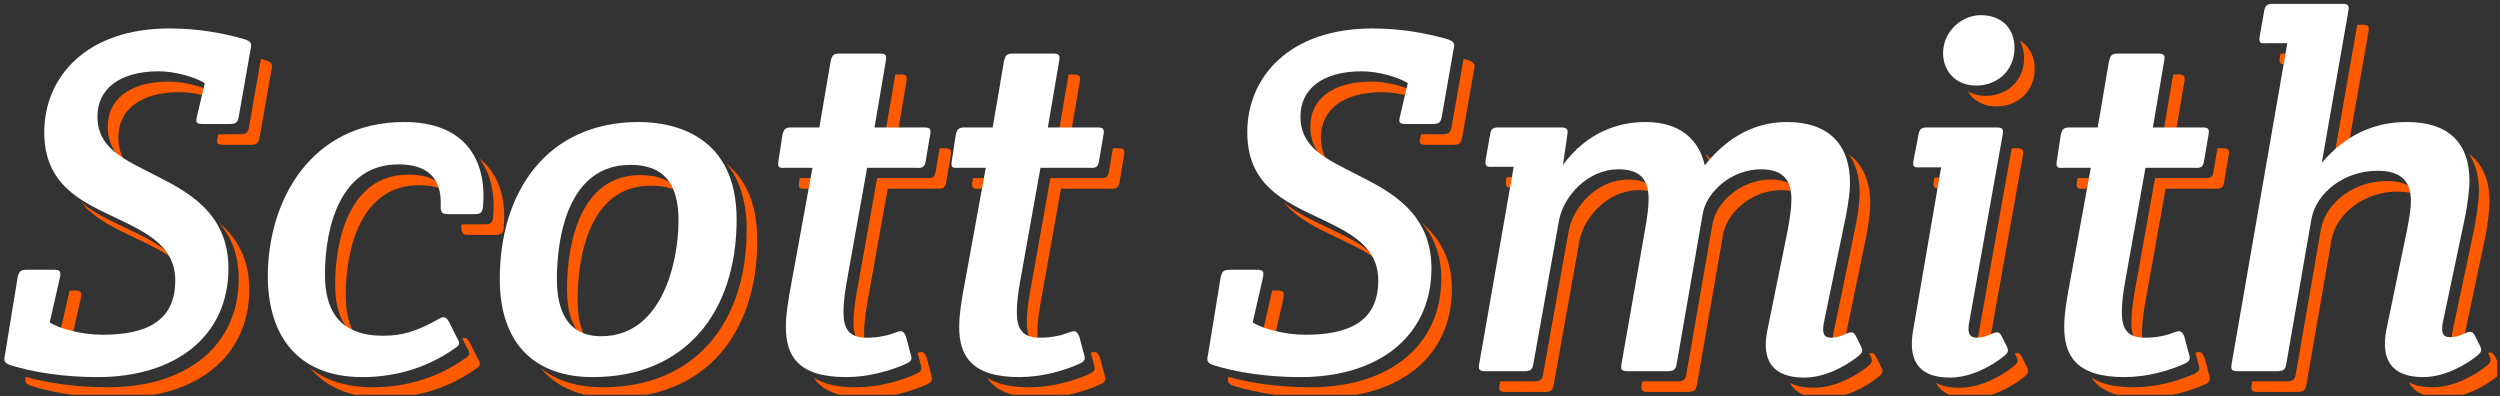 <?xml version="1.0" encoding="UTF-8" standalone="no"?>
<!DOCTYPE svg PUBLIC "-//W3C//DTD SVG 1.1//EN" "http://www.w3.org/Graphics/SVG/1.1/DTD/svg11.dtd">
<svg width="100%" height="100%" viewBox="0 0 473 75" version="1.1" xmlns="http://www.w3.org/2000/svg" xmlns:xlink="http://www.w3.org/1999/xlink" xml:space="preserve" xmlns:serif="http://www.serif.com/" style="fill-rule:evenodd;clip-rule:evenodd;stroke-linejoin:round;stroke-miterlimit:1.414;">
    <rect x="0" y="0" width="473" height="75" fill="#333333" stroke="none"/>
    <g id="Artboard1" transform="matrix(1,0,0,1,-65.777,-117.676)">
        <rect x="65.777" y="117.676" width="472.447" height="74.689" style="fill:none;"/>
        <clipPath id="_clip1">
            <rect x="65.777" y="117.676" width="472.447" height="74.689"/>
        </clipPath>
        <g clip-path="url(#_clip1)">
            <g transform="matrix(1,0,0,1,0.777,0.676)">
                <path d="M106.463,159.142C109.696,161.929 112.16,165.782 112.16,171.689C112.16,184.449 102.288,192.272 87.387,192.272C80.96,192.272 75.186,191.341 70.995,190.037C69.917,189.678 69.619,189.318 69.85,188.291C73.955,189.46 79.387,190.272 85.387,190.272C100.288,190.272 110.16,182.449 110.16,169.689C110.16,165.079 108.659,161.72 106.463,159.142ZM79.098,171.969C80.308,171.969 80.495,172.248 80.308,173.366L78.575,180.961C77.671,180.644 76.905,180.293 76.353,179.934L78.171,171.969L79.098,171.969ZM80.374,155.288C82.796,157.312 85.806,158.713 88.739,160.097C92.614,161.944 96.183,163.639 98.25,166.329C96.216,164.704 93.558,163.441 90.739,162.097C86.928,160.299 82.988,158.471 80.374,155.288ZM88.928,147.904C86.778,146.226 85.387,144.159 85.387,141.004C85.387,135.882 89.391,132.436 97.028,132.436C99.916,132.436 103.734,133.46 105.69,134.671L105.462,135.64C103.493,134.931 101.036,134.436 99.028,134.436C91.391,134.436 87.387,137.882 87.387,143.004C87.387,145.021 87.955,146.594 88.928,147.904ZM114.376,128.142C114.665,128.22 114.95,128.3 115.234,128.382C116.351,128.754 116.631,129.127 116.351,130.245L114.116,143.004C113.93,144.122 113.557,144.401 112.347,144.401L107.317,144.401C106.107,144.401 105.92,144.122 106.2,143.004L106.342,142.401L110.347,142.401C111.557,142.401 111.93,142.122 112.116,141.004L114.351,128.245C114.36,128.21 114.368,128.175 114.376,128.142Z" style="fill:rgb(255,90,0);fill-rule:nonzero;"/>
                <path d="M152.471,181.015C153.065,180.807 153.446,181.037 153.885,181.841L155.375,184.821C156.027,185.846 155.934,186.218 154.909,186.87C150.159,190.223 144.292,192.272 137.493,192.272C131.155,192.272 126.599,190.168 123.673,186.598C126.536,188.94 130.45,190.272 135.493,190.272C142.292,190.272 148.159,188.223 152.909,184.87C153.934,184.218 154.027,183.846 153.375,182.821L152.471,181.015ZM132.364,180.623C129.462,178.609 128.415,175.091 128.415,170.9C128.415,161.773 131.395,150.038 142.292,150.038C145.563,150.038 148.085,150.944 149.372,153.166C148.039,152.382 146.308,152.038 144.292,152.038C133.395,152.038 130.415,163.773 130.415,172.9C130.415,175.932 130.963,178.611 132.364,180.623ZM155.677,146.975C159.393,149.854 160.764,154.577 160.311,159.954C160.218,161.165 159.845,161.445 158.728,161.445L153.698,161.445C152.581,161.445 152.301,161.165 152.301,159.954C152.31,159.781 152.315,159.611 152.317,159.445L156.728,159.445C157.845,159.445 158.218,159.165 158.311,157.954C158.671,153.683 157.88,149.824 155.677,146.975Z" style="fill:rgb(255,90,0);fill-rule:nonzero;"/>
                <path d="M202.492,148.002C205.821,150.729 208.275,155.214 208.275,162.469C208.275,180.165 198.403,192.272 181.08,192.272C175.065,192.272 170.362,190.375 167.336,186.658C170.283,189.054 174.261,190.272 179.08,190.272C196.403,190.272 206.275,178.165 206.275,160.469C206.275,154.765 204.758,150.773 202.492,148.002ZM176.058,181.351C173.285,179.573 172.281,175.975 172.281,171.738C172.281,163.542 174.516,150.131 186.158,150.131C189.608,150.131 192.121,151.16 193.627,153.472C192.203,152.556 190.373,152.131 188.158,152.131C176.516,152.131 174.281,165.542 174.281,173.738C174.281,176.735 174.783,179.412 176.058,181.351Z" style="fill:rgb(255,90,0);fill-rule:nonzero;"/>
                <path d="M238.606,183.742C239.514,183.437 239.872,183.576 240.313,184.635L241.152,187.802C241.524,188.919 241.338,189.292 240.313,189.757C237.426,191.061 233.235,192.272 228.951,192.272C223.451,192.272 220.47,190.781 218.959,188.451C220.699,189.599 223.257,190.272 226.951,190.272C231.235,190.272 235.426,189.061 238.313,187.757C239.338,187.292 239.524,186.919 239.152,185.802L238.606,183.742ZM242.774,145.053L243.666,145.053C244.877,145.053 245.063,145.332 244.877,146.45L244.039,151.386C243.852,152.504 243.48,152.783 242.269,152.69L232.956,152.69L229.044,174.577C228.671,176.719 228.485,178.488 228.485,179.978C228.485,180.982 228.588,181.837 228.836,182.535C227.078,181.933 226.485,180.386 226.485,177.978C226.485,176.488 226.671,174.719 227.044,172.577L230.956,150.69L240.269,150.69C241.48,150.783 241.852,150.504 242.039,149.386L242.774,145.053ZM220.253,152.69L217.402,152.69C216.191,152.783 216.005,152.504 216.191,151.386L216.297,150.69L220.618,150.69L220.253,152.69ZM235.284,131.083C236.495,131.083 236.681,131.362 236.495,132.48L234.693,143.053L232.353,143.053L234.392,131.083L235.284,131.083Z" style="fill:rgb(255,90,0);fill-rule:nonzero;"/>
                <path d="M271.39,183.742C272.298,183.437 272.655,183.576 273.097,184.635L273.935,187.802C274.307,188.919 274.121,189.292 273.097,189.757C270.209,191.061 266.018,192.272 261.734,192.272C256.235,192.272 253.253,190.781 251.743,188.451C253.482,189.599 256.04,190.272 259.734,190.272C264.018,190.272 268.209,189.061 271.097,187.757C272.121,187.292 272.307,186.919 271.935,185.802L271.39,183.742ZM275.558,145.053L276.449,145.053C277.66,145.053 277.846,145.332 277.66,146.45L276.822,151.386C276.636,152.504 276.263,152.783 275.052,152.69L265.739,152.69L261.827,174.577C261.455,176.719 261.269,178.488 261.269,179.978C261.269,180.982 261.372,181.837 261.619,182.535C259.861,181.933 259.269,180.386 259.269,177.978C259.269,176.488 259.455,174.719 259.827,172.577L263.739,150.69L273.052,150.69C274.263,150.783 274.636,150.504 274.822,149.386L275.558,145.053ZM253.036,152.69L250.186,152.69C248.975,152.783 248.789,152.504 248.975,151.386L249.08,150.69L253.401,150.69L253.036,152.69ZM268.067,131.083C269.278,131.083 269.464,131.362 269.278,132.48L267.477,143.053L265.136,143.053L267.175,131.083L268.067,131.083Z" style="fill:rgb(255,90,0);fill-rule:nonzero;"/>
                <path d="M333.99,159.142C337.223,161.929 339.688,165.782 339.688,171.689C339.688,184.449 329.815,192.272 314.914,192.272C308.488,192.272 302.713,191.341 298.522,190.037C297.445,189.678 297.146,189.318 297.377,188.291C301.482,189.46 306.914,190.272 312.914,190.272C327.815,190.272 337.688,182.449 337.688,169.689C337.688,165.079 336.186,161.72 333.99,159.142ZM306.625,171.969C307.836,171.969 308.022,172.248 307.836,173.366L306.102,180.961C305.198,180.644 304.433,180.293 303.88,179.934L305.698,171.969L306.625,171.969ZM307.901,155.288C310.324,157.312 313.333,158.713 316.267,160.097C320.141,161.944 323.71,163.639 325.778,166.329C323.743,164.704 321.086,163.441 318.267,162.097C314.455,160.299 310.516,158.471 307.901,155.288ZM316.455,147.904C314.305,146.226 312.914,144.159 312.914,141.004C312.914,135.882 316.919,132.436 324.556,132.436C327.443,132.436 331.261,133.46 333.217,134.671L332.989,135.64C331.021,134.931 328.563,134.436 326.556,134.436C318.919,134.436 314.914,137.882 314.914,143.004C314.914,145.021 315.483,146.594 316.455,147.904ZM341.903,128.142C342.192,128.22 342.478,128.3 342.761,128.382C343.879,128.754 344.158,129.127 343.879,130.245L341.643,143.004C341.457,144.122 341.085,144.401 339.874,144.401L334.845,144.401C333.634,144.401 333.448,144.122 333.727,143.004L333.869,142.401L337.874,142.401C339.085,142.401 339.457,142.122 339.643,141.004L341.879,128.245C341.887,128.21 341.896,128.175 341.903,128.142Z" style="fill:rgb(255,90,0);fill-rule:nonzero;"/>
                <path d="M418.64,183.882C419.361,183.674 419.68,183.887 420.063,184.728L420.808,186.218C421.367,187.243 421.273,187.615 420.342,188.36C418.014,190.223 414.102,192.365 410.19,192.365C406.787,192.365 404.649,191.305 403.628,189.401C404.767,190.031 406.279,190.365 408.19,190.365C412.102,190.365 416.014,188.223 418.342,186.36C419.273,185.615 419.367,185.243 418.808,184.218L418.64,183.882ZM348.827,189.154L355.197,189.154C356.408,189.154 356.78,188.875 356.966,187.757L361.809,160.655C362.648,156.092 367.211,150.969 373.079,150.969C375.931,150.969 377.478,151.918 378.21,153.533C377.406,153.166 376.378,152.969 375.079,152.969C369.211,152.969 364.648,158.092 363.809,162.655L358.966,189.757C358.78,190.875 358.408,191.154 357.197,191.154L349.932,191.154C348.722,191.154 348.535,190.875 348.722,189.757L348.827,189.154ZM375.743,189.154L382.299,189.154C383.51,189.154 383.882,188.875 384.069,187.757L389.005,159.351C389.75,155.16 394.5,150.969 399.995,150.969C402.863,150.969 404.452,151.929 405.206,153.561C404.382,153.176 403.326,152.969 401.995,152.969C396.5,152.969 391.75,157.16 391.005,161.351L386.069,189.757C385.882,190.875 385.51,191.154 384.299,191.154L376.848,191.154C375.638,191.154 375.451,190.875 375.638,189.757L375.743,189.154ZM414.798,146.177C417.477,148.115 418.852,151.315 418.852,155.577C418.852,157.067 418.572,159.302 418.014,162.097L413.916,181.934C413.856,182.248 413.813,182.535 413.789,182.796C413.632,182.813 413.474,182.821 413.313,182.821C411.823,182.821 411.543,181.89 411.916,179.934L416.014,160.097C416.572,157.302 416.852,155.067 416.852,153.577C416.852,150.551 416.159,148.061 414.798,146.177ZM352.891,152.504L351.236,152.504C350.026,152.597 349.839,152.317 349.932,151.2L350.055,150.504L353.241,150.504L352.891,152.504ZM387.583,146.123C388.717,146.95 389.599,147.988 390.252,149.174C389.957,149.51 389.666,149.861 389.377,150.224C389.044,148.711 388.456,147.317 387.583,146.123ZM364.089,145.053C365.3,145.053 365.579,145.332 365.393,146.45L365.304,147.052C364.353,147.934 363.432,148.955 362.555,150.131L363.304,145.053L364.089,145.053Z" style="fill:rgb(255,90,0);fill-rule:nonzero;"/>
                <path d="M446.207,183.882C446.928,183.674 447.248,183.887 447.63,184.728L448.375,186.218C448.934,187.243 448.841,187.615 447.91,188.36C445.581,190.223 441.67,192.365 437.758,192.365C434.373,192.365 432.298,191.317 431.29,189.432C432.403,190.042 433.879,190.365 435.758,190.365C439.67,190.365 443.581,188.223 445.91,186.36C446.841,185.615 446.934,185.243 446.375,184.218L446.207,183.882ZM446.513,145.053C447.724,145.053 447.91,145.332 447.724,146.45L441.39,181.934C441.33,182.251 441.289,182.541 441.27,182.805C441.141,182.816 441.012,182.821 440.881,182.821C439.39,182.821 439.018,181.89 439.39,179.934L445.616,145.053L446.513,145.053ZM433.738,152.597L432.077,152.597C430.866,152.69 430.68,152.411 430.866,151.293L431,150.597L434.082,150.597L433.738,152.597ZM447.135,124.683C449.045,125.778 449.959,127.789 449.959,129.965C449.959,134.342 446.699,137.136 442.694,137.136C440.184,137.136 438.326,135.986 437.317,134.276C438.245,134.821 439.38,135.136 440.694,135.136C444.699,135.136 447.959,132.342 447.959,127.965C447.959,126.782 447.689,125.647 447.135,124.683Z" style="fill:rgb(255,90,0);fill-rule:nonzero;"/>
                <path d="M480.383,183.742C481.291,183.437 481.649,183.576 482.09,184.635L482.928,187.802C483.301,188.919 483.115,189.292 482.09,189.757C479.203,191.061 475.012,192.272 470.728,192.272C465.228,192.272 462.247,190.781 460.736,188.451C462.475,189.599 465.033,190.272 468.728,190.272C473.012,190.272 477.203,189.061 480.09,187.757C481.115,187.292 481.301,186.919 480.928,185.802L480.383,183.742ZM484.551,145.053L485.443,145.053C486.654,145.053 486.84,145.332 486.654,146.45L485.815,151.386C485.629,152.504 485.257,152.783 484.046,152.69L474.733,152.69L470.821,174.577C470.448,176.719 470.262,178.488 470.262,179.978C470.262,180.982 470.365,181.837 470.613,182.535C468.854,181.933 468.262,180.386 468.262,177.978C468.262,176.488 468.448,174.719 468.821,172.577L472.733,150.69L482.046,150.69C483.257,150.783 483.629,150.504 483.815,149.386L484.551,145.053ZM462.029,152.69L459.179,152.69C457.968,152.783 457.782,152.504 457.968,151.386L458.073,150.69L462.395,150.69L462.029,152.69ZM477.061,131.083C478.272,131.083 478.458,131.362 478.272,132.48L476.47,143.053L474.13,143.053L476.169,131.083L477.061,131.083Z" style="fill:rgb(255,90,0);fill-rule:nonzero;"/>
                <path d="M535.71,183.789C536.431,183.581 536.75,183.794 537.133,184.635L537.878,186.125C538.436,187.15 538.343,187.522 537.412,188.267C535.084,190.13 531.172,192.272 527.26,192.272C523.866,192.272 521.76,191.218 520.746,189.323C521.872,189.944 523.365,190.272 525.26,190.272C529.172,190.272 533.084,188.13 535.412,186.267C536.343,185.522 536.436,185.15 535.878,184.125L535.71,183.789ZM491.136,189.154L497.599,189.154C498.81,189.154 499.183,188.875 499.369,187.757L504.119,160.376C505.05,155.347 510.359,151.249 516.599,151.249C519.788,151.249 521.549,152.256 522.363,153.961C521.423,153.499 520.188,153.249 518.599,153.249C512.359,153.249 507.05,157.347 506.119,162.376L501.369,189.757C501.183,190.875 500.81,191.154 499.599,191.154L492.242,191.154C491.031,191.154 490.845,190.875 491.031,189.757L491.136,189.154ZM532.096,146.115C534.663,147.943 536.015,150.973 536.015,155.205C536.015,156.602 535.642,159.768 535.177,162.003L530.986,181.841C530.926,182.155 530.883,182.442 530.859,182.703C530.702,182.72 530.544,182.728 530.383,182.728C528.893,182.728 528.613,181.797 528.986,179.841L533.177,160.003C533.642,157.768 534.015,154.602 534.015,153.205C534.015,150.259 533.36,147.896 532.096,146.115ZM511.893,121.676C513.104,121.676 513.29,121.956 513.104,123.073L508.931,146.875C507.948,147.714 506.995,148.673 506.075,149.759L510.998,121.676L511.893,121.676ZM499.208,129.127L497.55,129.127C496.34,129.22 496.153,128.941 496.34,127.823L496.463,127.127L499.555,127.127L499.208,129.127Z" style="fill:rgb(255,90,0);fill-rule:nonzero;"/>
            </g>
            <g transform="matrix(1.294,0,0,1.294,-58.41,-16.494)">
                <path d="M102.444,123.039C102.444,130.671 107.772,133.119 112.812,135.495C117.492,137.727 121.596,139.671 121.596,144.711C121.596,150.759 117.204,152.631 110.94,152.631C107.988,152.631 104.676,151.767 103.236,150.831L104.748,144.207C104.892,143.343 104.748,143.127 103.812,143.127L99.924,143.127C98.988,143.127 98.772,143.343 98.556,144.207L96.684,155.655C96.468,156.519 96.684,156.807 97.548,157.095C100.788,158.103 105.252,158.823 110.22,158.823C121.74,158.823 129.372,152.775 129.372,142.911C129.372,134.775 123.324,131.679 118.644,129.303C114.18,126.999 110.22,125.415 110.22,120.735C110.22,116.775 113.316,114.111 119.22,114.111C121.452,114.111 124.404,114.903 125.916,115.839L124.764,120.735C124.548,121.599 124.692,121.815 125.628,121.815L129.516,121.815C130.452,121.815 130.74,121.599 130.884,120.735L132.612,110.871C132.828,110.007 132.612,109.719 131.748,109.431C128.508,108.495 124.836,107.847 120.732,107.847C108.636,107.847 102.444,114.903 102.444,123.039Z" style="fill:white;fill-rule:nonzero;"/>
                <path d="M160.404,133.839C160.404,134.775 160.62,134.991 161.484,134.991L165.372,134.991C166.236,134.991 166.524,134.775 166.596,133.839C167.172,126.999 163.932,121.527 155.076,121.527C141.396,121.527 135.132,133.047 135.132,144.063C135.132,152.703 139.452,158.823 148.956,158.823C154.212,158.823 158.748,157.239 162.42,154.647C163.212,154.143 163.284,153.855 162.78,153.063L161.628,150.759C161.196,149.967 160.836,149.895 160.116,150.327C156.948,152.127 154.788,152.775 151.98,152.775C145.5,152.775 143.484,148.959 143.484,143.847C143.484,136.791 145.788,127.719 154.212,127.719C158.1,127.719 160.62,129.375 160.404,133.839Z" style="fill:white;fill-rule:nonzero;"/>
                <path d="M203.676,135.783C203.676,123.615 194.748,121.527 189.348,121.527C176.1,121.527 169.044,131.535 169.044,144.495C169.044,153.927 174.156,158.823 182.652,158.823C196.044,158.823 203.676,149.463 203.676,135.783ZM195.18,135.927C195.18,141.975 192.804,152.847 183.876,152.847C178.98,152.847 177.396,149.175 177.396,144.495C177.396,138.159 179.124,127.791 188.124,127.791C192.732,127.791 195.18,130.167 195.18,135.927Z" style="fill:white;fill-rule:nonzero;"/>
                <path d="M229.956,128.223C230.892,128.295 231.18,128.079 231.324,127.215L231.972,123.399C232.116,122.535 231.972,122.319 231.036,122.319L223.836,122.319L225.492,112.599C225.636,111.735 225.492,111.519 224.556,111.519L218.796,111.519C217.86,111.519 217.644,111.735 217.428,112.599L215.772,122.319L211.74,122.319C210.804,122.319 210.588,122.535 210.372,123.399L209.796,127.215C209.652,128.079 209.796,128.295 210.732,128.223L214.764,128.223L211.596,145.575C211.236,147.519 210.876,149.607 210.876,151.479C210.876,155.583 212.532,158.823 219.66,158.823C222.972,158.823 226.212,157.887 228.444,156.879C229.236,156.519 229.38,156.231 229.092,155.367L228.444,152.919C228.084,152.055 227.796,151.983 227.004,152.271C225.924,152.703 224.484,153.063 222.684,153.063C220.092,153.063 219.3,151.767 219.3,149.319C219.3,148.167 219.444,146.799 219.732,145.143L222.756,128.223L229.956,128.223Z" style="fill:white;fill-rule:nonzero;"/>
                <path d="M255.3,128.223C256.236,128.295 256.524,128.079 256.668,127.215L257.316,123.399C257.46,122.535 257.316,122.319 256.38,122.319L249.18,122.319L250.836,112.599C250.98,111.735 250.836,111.519 249.9,111.519L244.14,111.519C243.204,111.519 242.988,111.735 242.772,112.599L241.116,122.319L237.084,122.319C236.148,122.319 235.932,122.535 235.716,123.399L235.14,127.215C234.996,128.079 235.14,128.295 236.076,128.223L240.108,128.223L236.94,145.575C236.58,147.519 236.22,149.607 236.22,151.479C236.22,155.583 237.876,158.823 245.004,158.823C248.316,158.823 251.556,157.887 253.788,156.879C254.58,156.519 254.724,156.231 254.436,155.367L253.788,152.919C253.428,152.055 253.14,151.983 252.348,152.271C251.268,152.703 249.828,153.063 248.028,153.063C245.436,153.063 244.644,151.767 244.644,149.319C244.644,148.167 244.788,146.799 245.076,145.143L248.1,128.223L255.3,128.223Z" style="fill:white;fill-rule:nonzero;"/>
                <path d="M278.34,123.039C278.34,130.671 283.668,133.119 288.708,135.495C293.388,137.727 297.492,139.671 297.492,144.711C297.492,150.759 293.1,152.631 286.836,152.631C283.884,152.631 280.572,151.767 279.132,150.831L280.644,144.207C280.788,143.343 280.644,143.127 279.708,143.127L275.82,143.127C274.884,143.127 274.668,143.343 274.452,144.207L272.58,155.655C272.364,156.519 272.58,156.807 273.444,157.095C276.684,158.103 281.148,158.823 286.116,158.823C297.636,158.823 305.268,152.775 305.268,142.911C305.268,134.775 299.22,131.679 294.54,129.303C290.076,126.999 286.116,125.415 286.116,120.735C286.116,116.775 289.212,114.111 295.116,114.111C297.348,114.111 300.3,114.903 301.812,115.839L300.66,120.735C300.444,121.599 300.588,121.815 301.524,121.815L305.412,121.815C306.348,121.815 306.636,121.599 306.78,120.735L308.508,110.871C308.724,110.007 308.508,109.719 307.644,109.431C304.404,108.495 300.732,107.847 296.628,107.847C284.532,107.847 278.34,114.903 278.34,123.039Z" style="fill:white;fill-rule:nonzero;"/>
                <path d="M366.468,130.455C366.468,124.767 363.3,121.527 357.252,121.527C353.004,121.527 348.828,123.327 345.228,127.863C344.436,124.263 341.772,121.527 336.588,121.527C332.628,121.527 328.092,122.967 324.492,127.791L325.14,123.399C325.284,122.535 325.068,122.319 324.132,122.319L315.132,122.319C314.196,122.319 313.98,122.535 313.836,123.399L313.188,127.071C313.116,127.935 313.26,128.151 314.196,128.079L317.292,128.079L312.252,156.879C312.108,157.743 312.252,157.959 313.188,157.959L318.804,157.959C319.74,157.959 320.028,157.743 320.172,156.879L323.916,135.927C324.564,132.399 328.092,128.439 332.628,128.439C336.012,128.439 337.02,130.167 337.02,132.831C337.02,134.055 336.804,135.495 336.516,137.151L333.06,156.879C332.916,157.743 333.06,157.959 333.996,157.959L339.756,157.959C340.692,157.959 340.98,157.743 341.124,156.879L344.94,134.919C345.516,131.679 349.188,128.439 353.436,128.439C356.82,128.439 357.9,130.167 357.9,132.831C357.9,134.055 357.684,135.567 357.324,137.511L354.372,152.055C353.508,156.303 355.092,158.895 359.772,158.895C362.796,158.895 365.82,157.239 367.62,155.799C368.34,155.223 368.412,154.935 367.98,154.143L367.404,152.991C367.044,152.199 366.756,152.127 365.892,152.487C365.1,152.847 364.452,153.063 363.732,153.063C362.58,153.063 362.364,152.343 362.652,150.831L365.82,135.495C366.252,133.335 366.468,131.607 366.468,130.455Z" style="fill:white;fill-rule:nonzero;"/>
                <path d="M377.844,122.319C376.908,122.319 376.62,122.535 376.476,123.399L375.756,127.143C375.612,128.007 375.756,128.223 376.692,128.151L379.788,128.151L375.684,152.055C374.964,156.303 376.404,158.895 381.084,158.895C384.108,158.895 387.132,157.239 388.932,155.799C389.652,155.223 389.724,154.935 389.292,154.143L388.716,152.991C388.356,152.199 388.068,152.127 387.204,152.487C386.412,152.847 385.764,153.063 385.044,153.063C383.892,153.063 383.604,152.343 383.892,150.831L388.788,123.399C388.932,122.535 388.788,122.319 387.852,122.319L377.844,122.319ZM384.9,116.199C387.996,116.199 390.516,114.039 390.516,110.655C390.516,108.135 388.932,105.903 385.548,105.903C382.884,105.903 380.076,108.207 380.076,111.447C380.076,114.039 381.876,116.199 384.9,116.199Z" style="fill:white;fill-rule:nonzero;"/>
                <path d="M416.868,128.223C417.804,128.295 418.092,128.079 418.236,127.215L418.884,123.399C419.028,122.535 418.884,122.319 417.948,122.319L410.748,122.319L412.404,112.599C412.548,111.735 412.404,111.519 411.468,111.519L405.708,111.519C404.772,111.519 404.556,111.735 404.34,112.599L402.684,122.319L398.652,122.319C397.716,122.319 397.5,122.535 397.284,123.399L396.708,127.215C396.564,128.079 396.708,128.295 397.644,128.223L401.676,128.223L398.508,145.575C398.148,147.519 397.788,149.607 397.788,151.479C397.788,155.583 399.444,158.823 406.572,158.823C409.884,158.823 413.124,157.887 415.356,156.879C416.148,156.519 416.292,156.231 416.004,155.367L415.356,152.919C414.996,152.055 414.708,151.983 413.916,152.271C412.836,152.703 411.396,153.063 409.596,153.063C407.004,153.063 406.212,151.767 406.212,149.319C406.212,148.167 406.356,146.799 406.644,145.143L409.668,128.223L416.868,128.223Z" style="fill:white;fill-rule:nonzero;"/>
                <path d="M422.268,156.879C422.124,157.743 422.268,157.959 423.204,157.959L428.892,157.959C429.828,157.959 430.116,157.743 430.26,156.879L433.932,135.711C434.652,131.823 438.756,128.655 443.58,128.655C447.252,128.655 448.476,130.383 448.476,133.047C448.476,134.415 448.188,135.855 447.9,137.367L444.876,151.983C444.084,156.231 445.596,158.823 450.276,158.823C453.3,158.823 456.324,157.167 458.124,155.727C458.844,155.151 458.916,154.863 458.484,154.071L457.908,152.919C457.548,152.127 457.26,152.055 456.396,152.415C455.604,152.775 454.956,152.991 454.236,152.991C453.084,152.991 452.868,152.271 453.156,150.759L456.396,135.423C456.756,133.695 457.044,131.247 457.044,130.167C457.044,124.407 453.804,121.527 447.9,121.527C443.292,121.527 439.044,123.255 435.444,127.503L439.332,105.327C439.476,104.463 439.332,104.247 438.396,104.247L428.388,104.247C427.452,104.247 427.164,104.463 427.02,105.327L426.372,108.999C426.228,109.863 426.372,110.079 427.308,110.007L430.404,110.007L422.268,156.879Z" style="fill:white;fill-rule:nonzero;"/>
            </g>
        </g>
    </g>
</svg>
